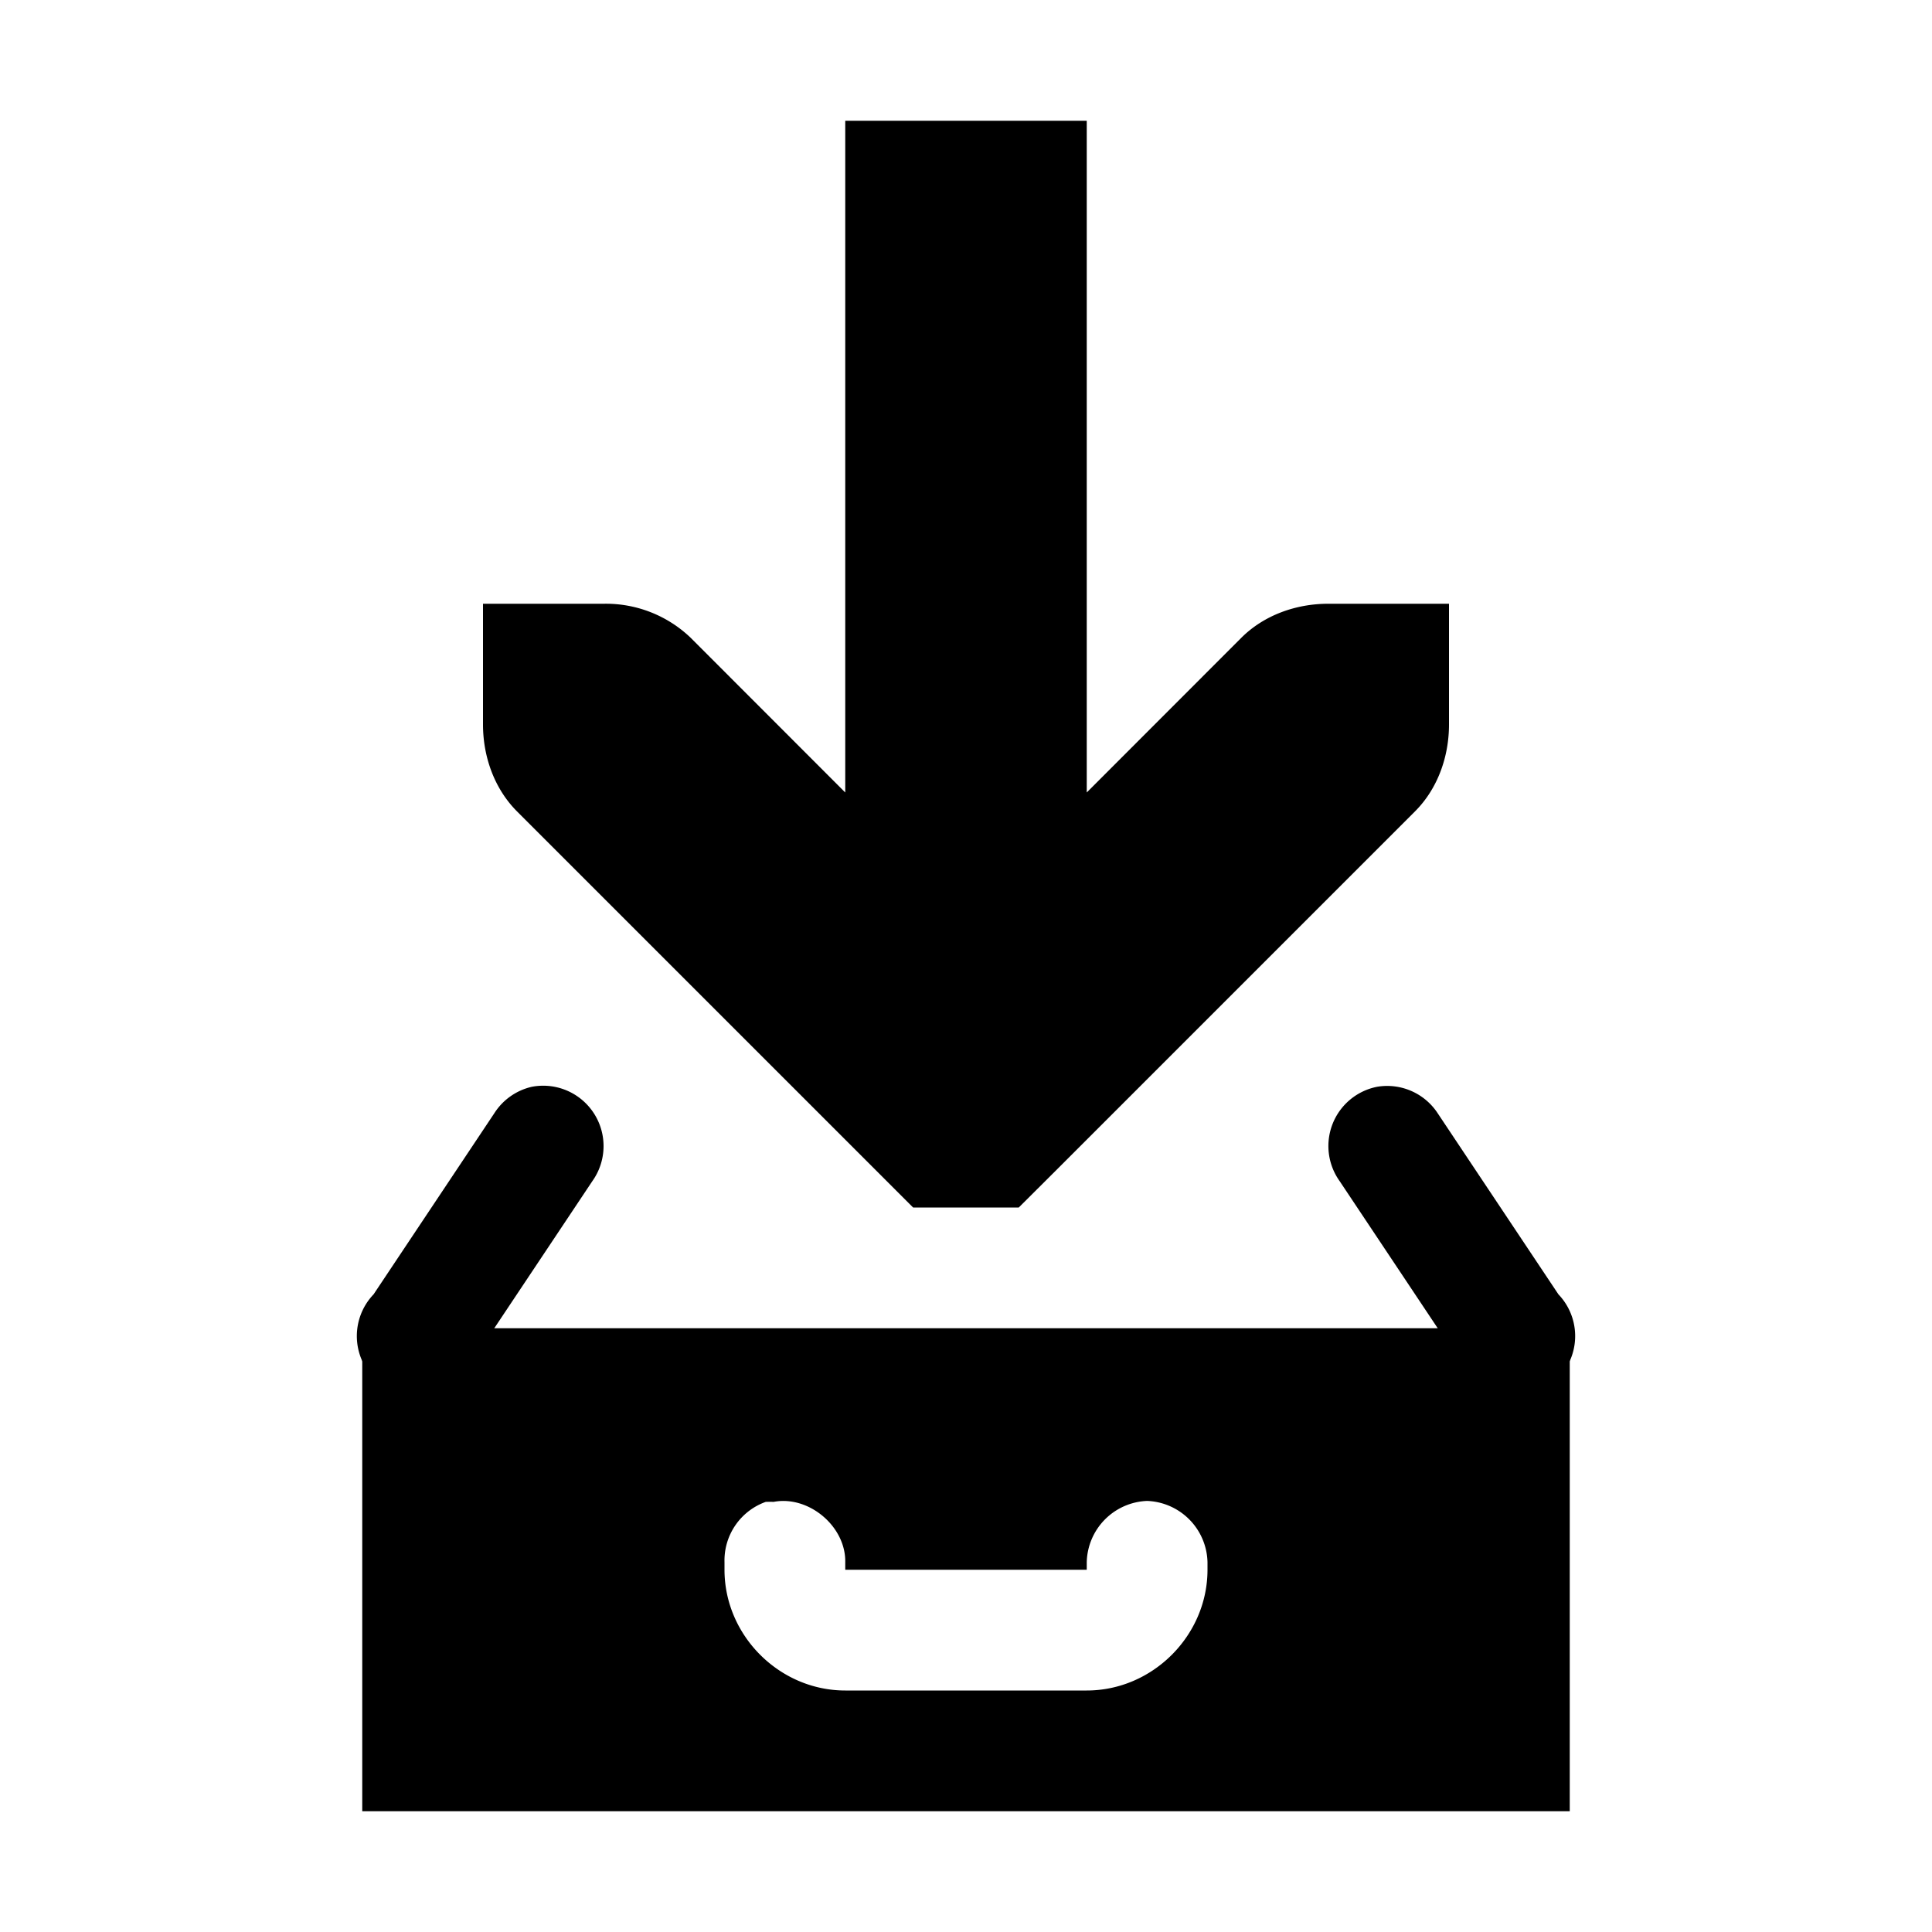 <svg height="16" xmlns="http://www.w3.org/2000/svg" width="16"><path d="M84.406 657a.5.5 0 0 0-.312.219l-1 1.5a.5.5 0 1 0 .812.562l1-1.5a.5.5 0 0 0-.5-.781zm7 0a.5.5 0 0 0-.312.781l1 1.5a.5.5 0 1 0 .812-.562l-1-1.5a.5.5 0 0 0-.5-.219z" style="font-size:medium;font-style:normal;font-variant:normal;font-weight:400;font-stretch:normal;text-indent:0;text-align:start;text-decoration:none;line-height:normal;letter-spacing:normal;word-spacing:normal;text-transform:none;direction:ltr;block-progression:tb;writing-mode:lr-tb;text-anchor:start;baseline-shift:baseline;color:#000;fill:#000;fill-opacity:1;stroke:none;stroke-width:1;marker:none;visibility:visible;display:inline;overflow:visible;enable-background:accumulate;font-family:Sans;-inkscape-font-specification:Sans" transform="translate(-80 -648)"/><path d="M167 539v5.563l-1.281-1.282A1.015 1.015 0 0 0 165 543h-1v1c0 .265.093.53.281.719l3 3 .281.281h.875l.282-.281 3-3c.188-.188.281-.454.281-.719v-1h-1c-.265 0-.53.093-.719.281L169 544.563V539z" style="font-size:medium;font-style:normal;font-variant:normal;font-weight:400;font-stretch:normal;text-indent:0;text-align:start;text-decoration:none;line-height:normal;letter-spacing:normal;word-spacing:normal;text-transform:none;direction:ltr;block-progression:tb;writing-mode:lr-tb;text-anchor:start;color:#000;fill:#000;fill-opacity:1;stroke:none;stroke-width:2;marker:none;visibility:visible;display:inline;overflow:visible;enable-background:accumulate;font-family:Bitstream Vera Sans;-inkscape-font-specification:Bitstream Vera Sans" transform="translate(-160 -538)"/><path d="M163 549v4h10v-4zm3.344 1.438a.651.651 0 0 1 .062 0c.291-.056.6.203.594.5V551h2v-.063a.52.52 0 0 1 .5-.507.52.52 0 0 1 .5.508V551c0 .545-.455 1-1 1h-2c-.545 0-1-.455-1-1v-.063a.515.515 0 0 1 .344-.5z" style="color:#000;fill:#000;fill-opacity:1;fill-rule:evenodd;stroke:none;stroke-width:1;marker:none;visibility:visible;display:inline;overflow:visible;enable-background:accumulate" transform="translate(-160 -538)"/></svg>